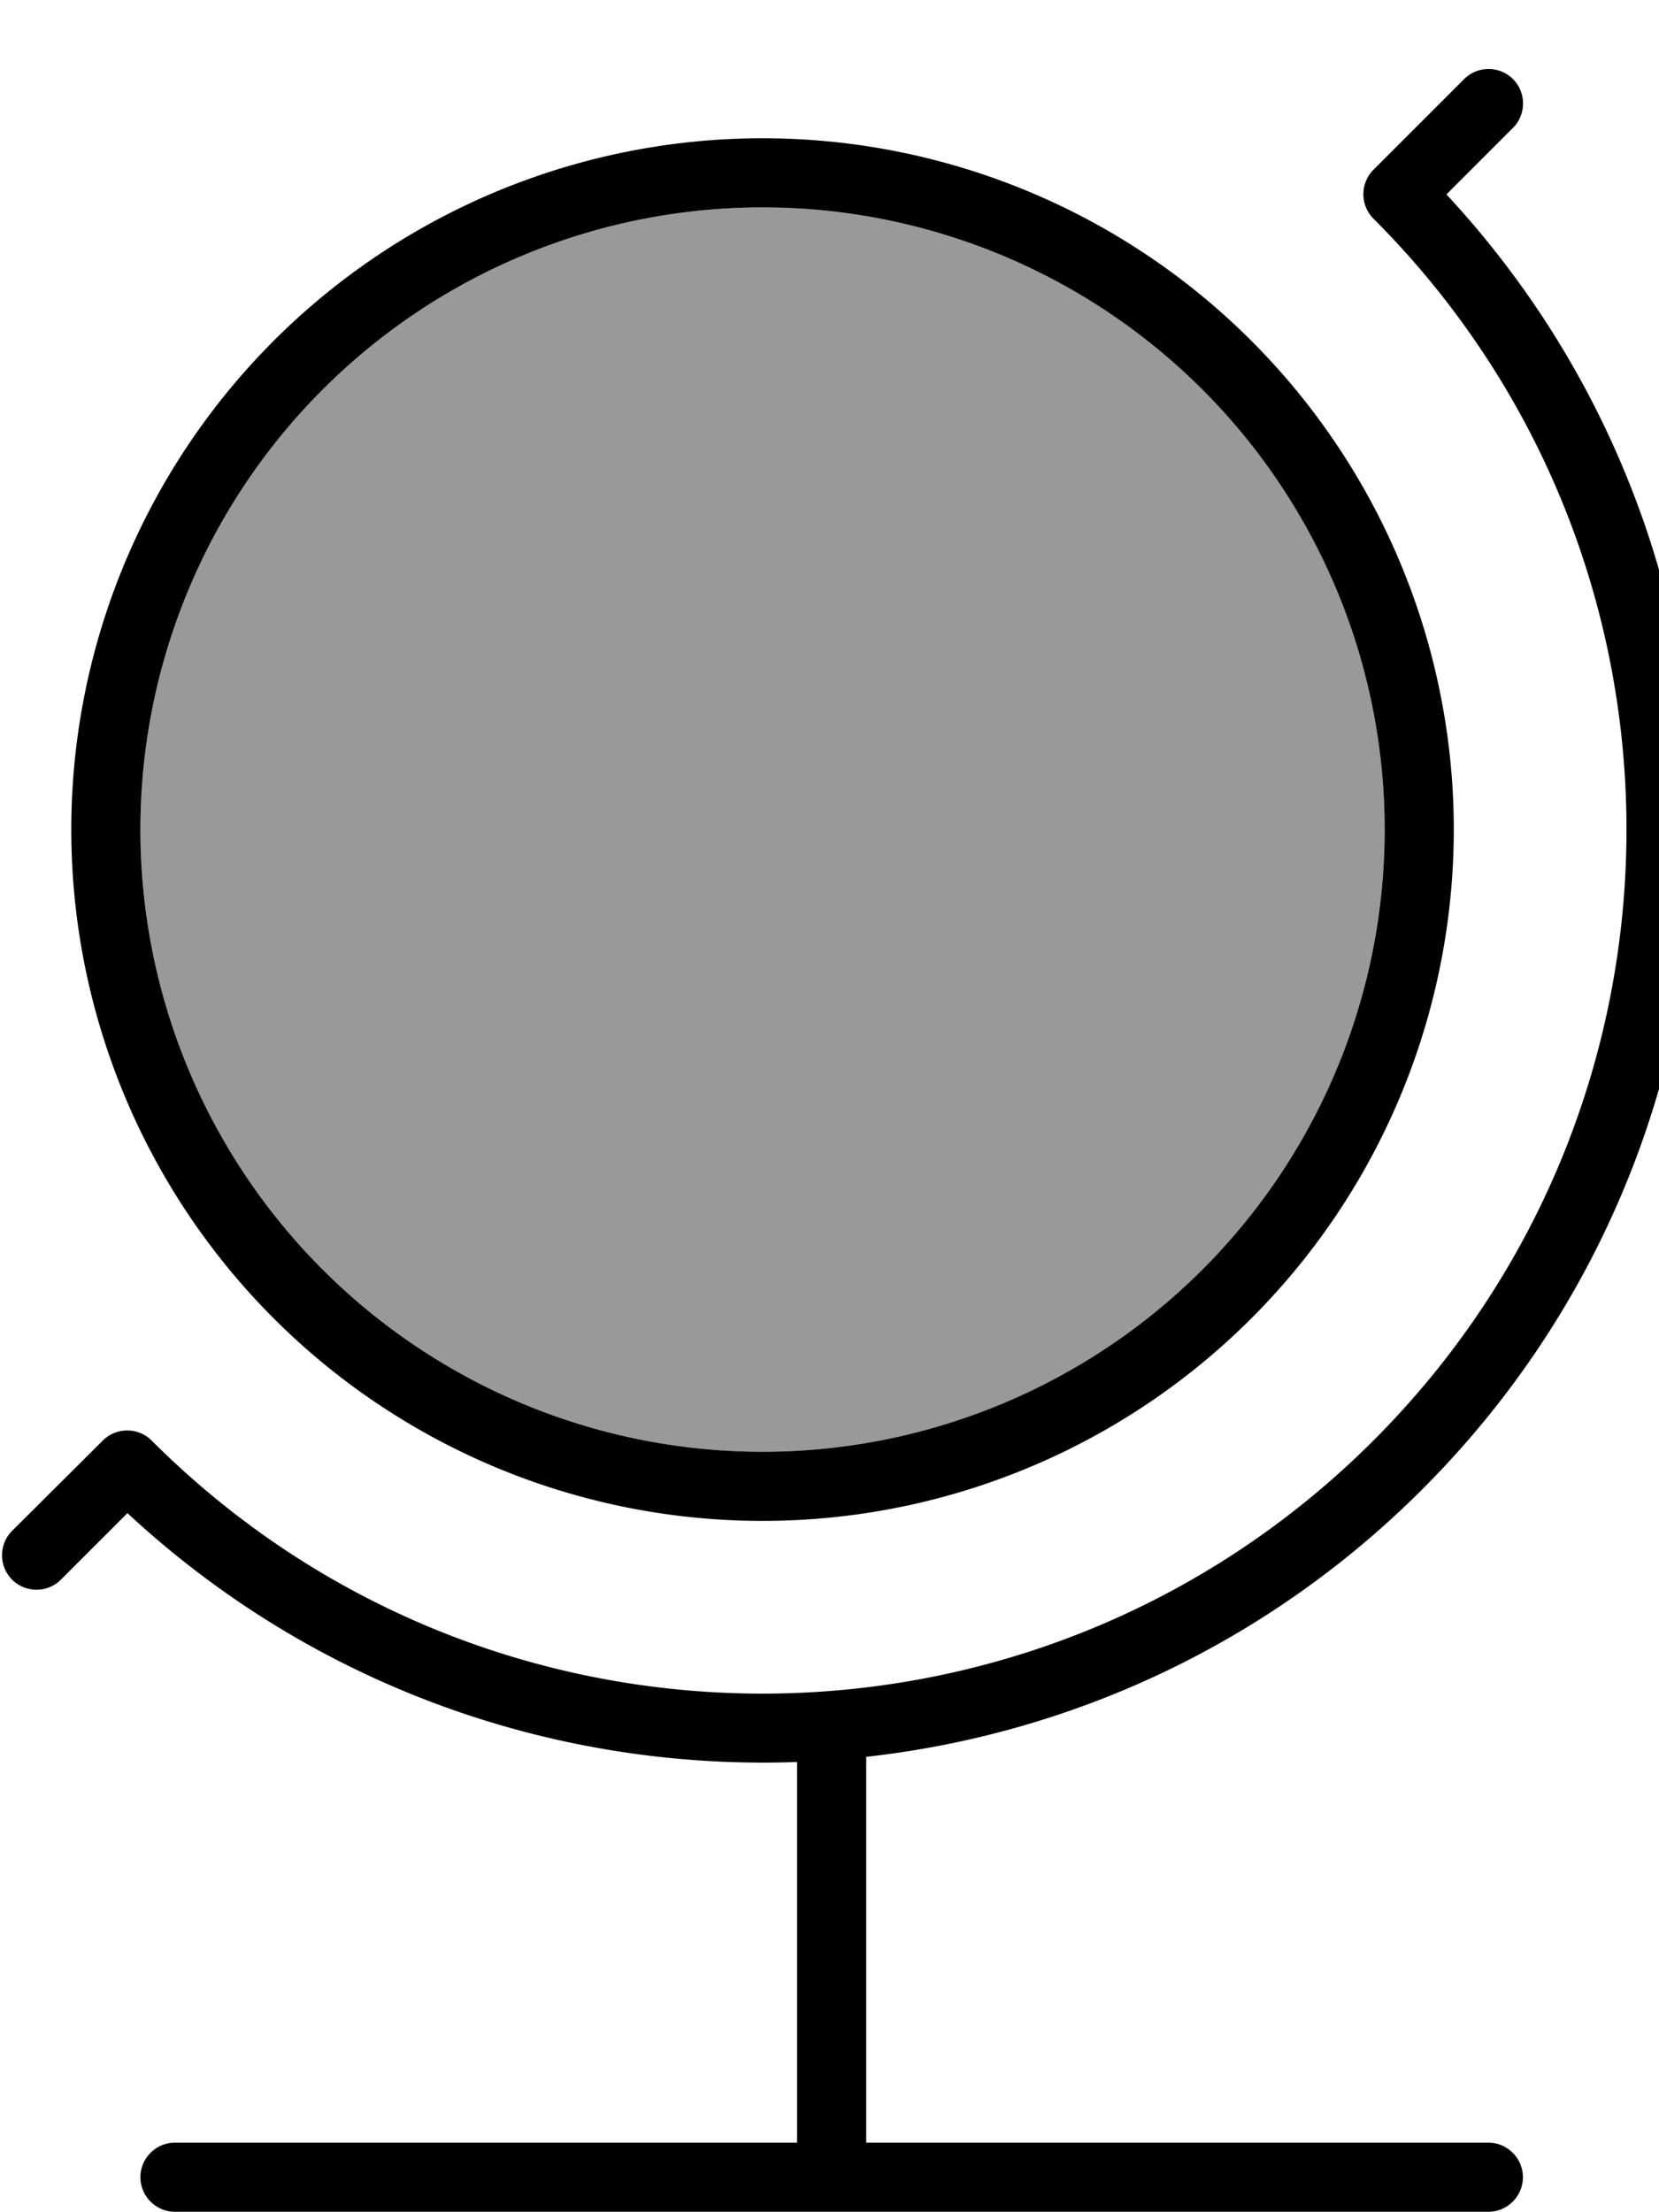 <svg xmlns="http://www.w3.org/2000/svg" viewBox="0 0 384 512"><!--! Font Awesome Pro 7.0.0 by @fontawesome - https://fontawesome.com License - https://fontawesome.com/license (Commercial License) Copyright 2025 Fonticons, Inc. --><path style="fill:currentColor;opacity:.4" d="M32.5 192a144 144 0 1 0 288 0 144 144 0 1 0 -288 0z"/><path style="fill:currentColor;opacity:1" d="M2.8 354.3c-3.1 3.1-3.1 8.2 0 11.3s8.2 3.1 11.3 0l15.4-15.4c43.5 40.4 99.5 59.6 155 57.6l0 88.1-144 0c-4.4 0-8 3.6-8 8s3.6 8 8 8l304 0c4.4 0 8-3.6 8-8s-3.6-8-8-8l-144 0 0-89.3c47-5.2 92.7-25.9 128.7-61.9 82.5-82.5 84.3-215 5.6-299.7l15.4-15.4c3.1-3.1 3.1-8.2 0-11.3s-8.2-3.1-11.3 0L317.9 39.3c-3.1 3.1-3.1 8.2 0 11.3 78.1 78.1 78.1 204.7 0 282.8s-204.7 78.1-282.8 0c-3.1-3.1-8.2-3.1-11.3 0L2.8 354.3zM32.5 192a144 144 0 1 1 288 0 144 144 0 1 1 -288 0zm304 0a160 160 0 1 0 -320 0 160 160 0 1 0 320 0z"/></svg>